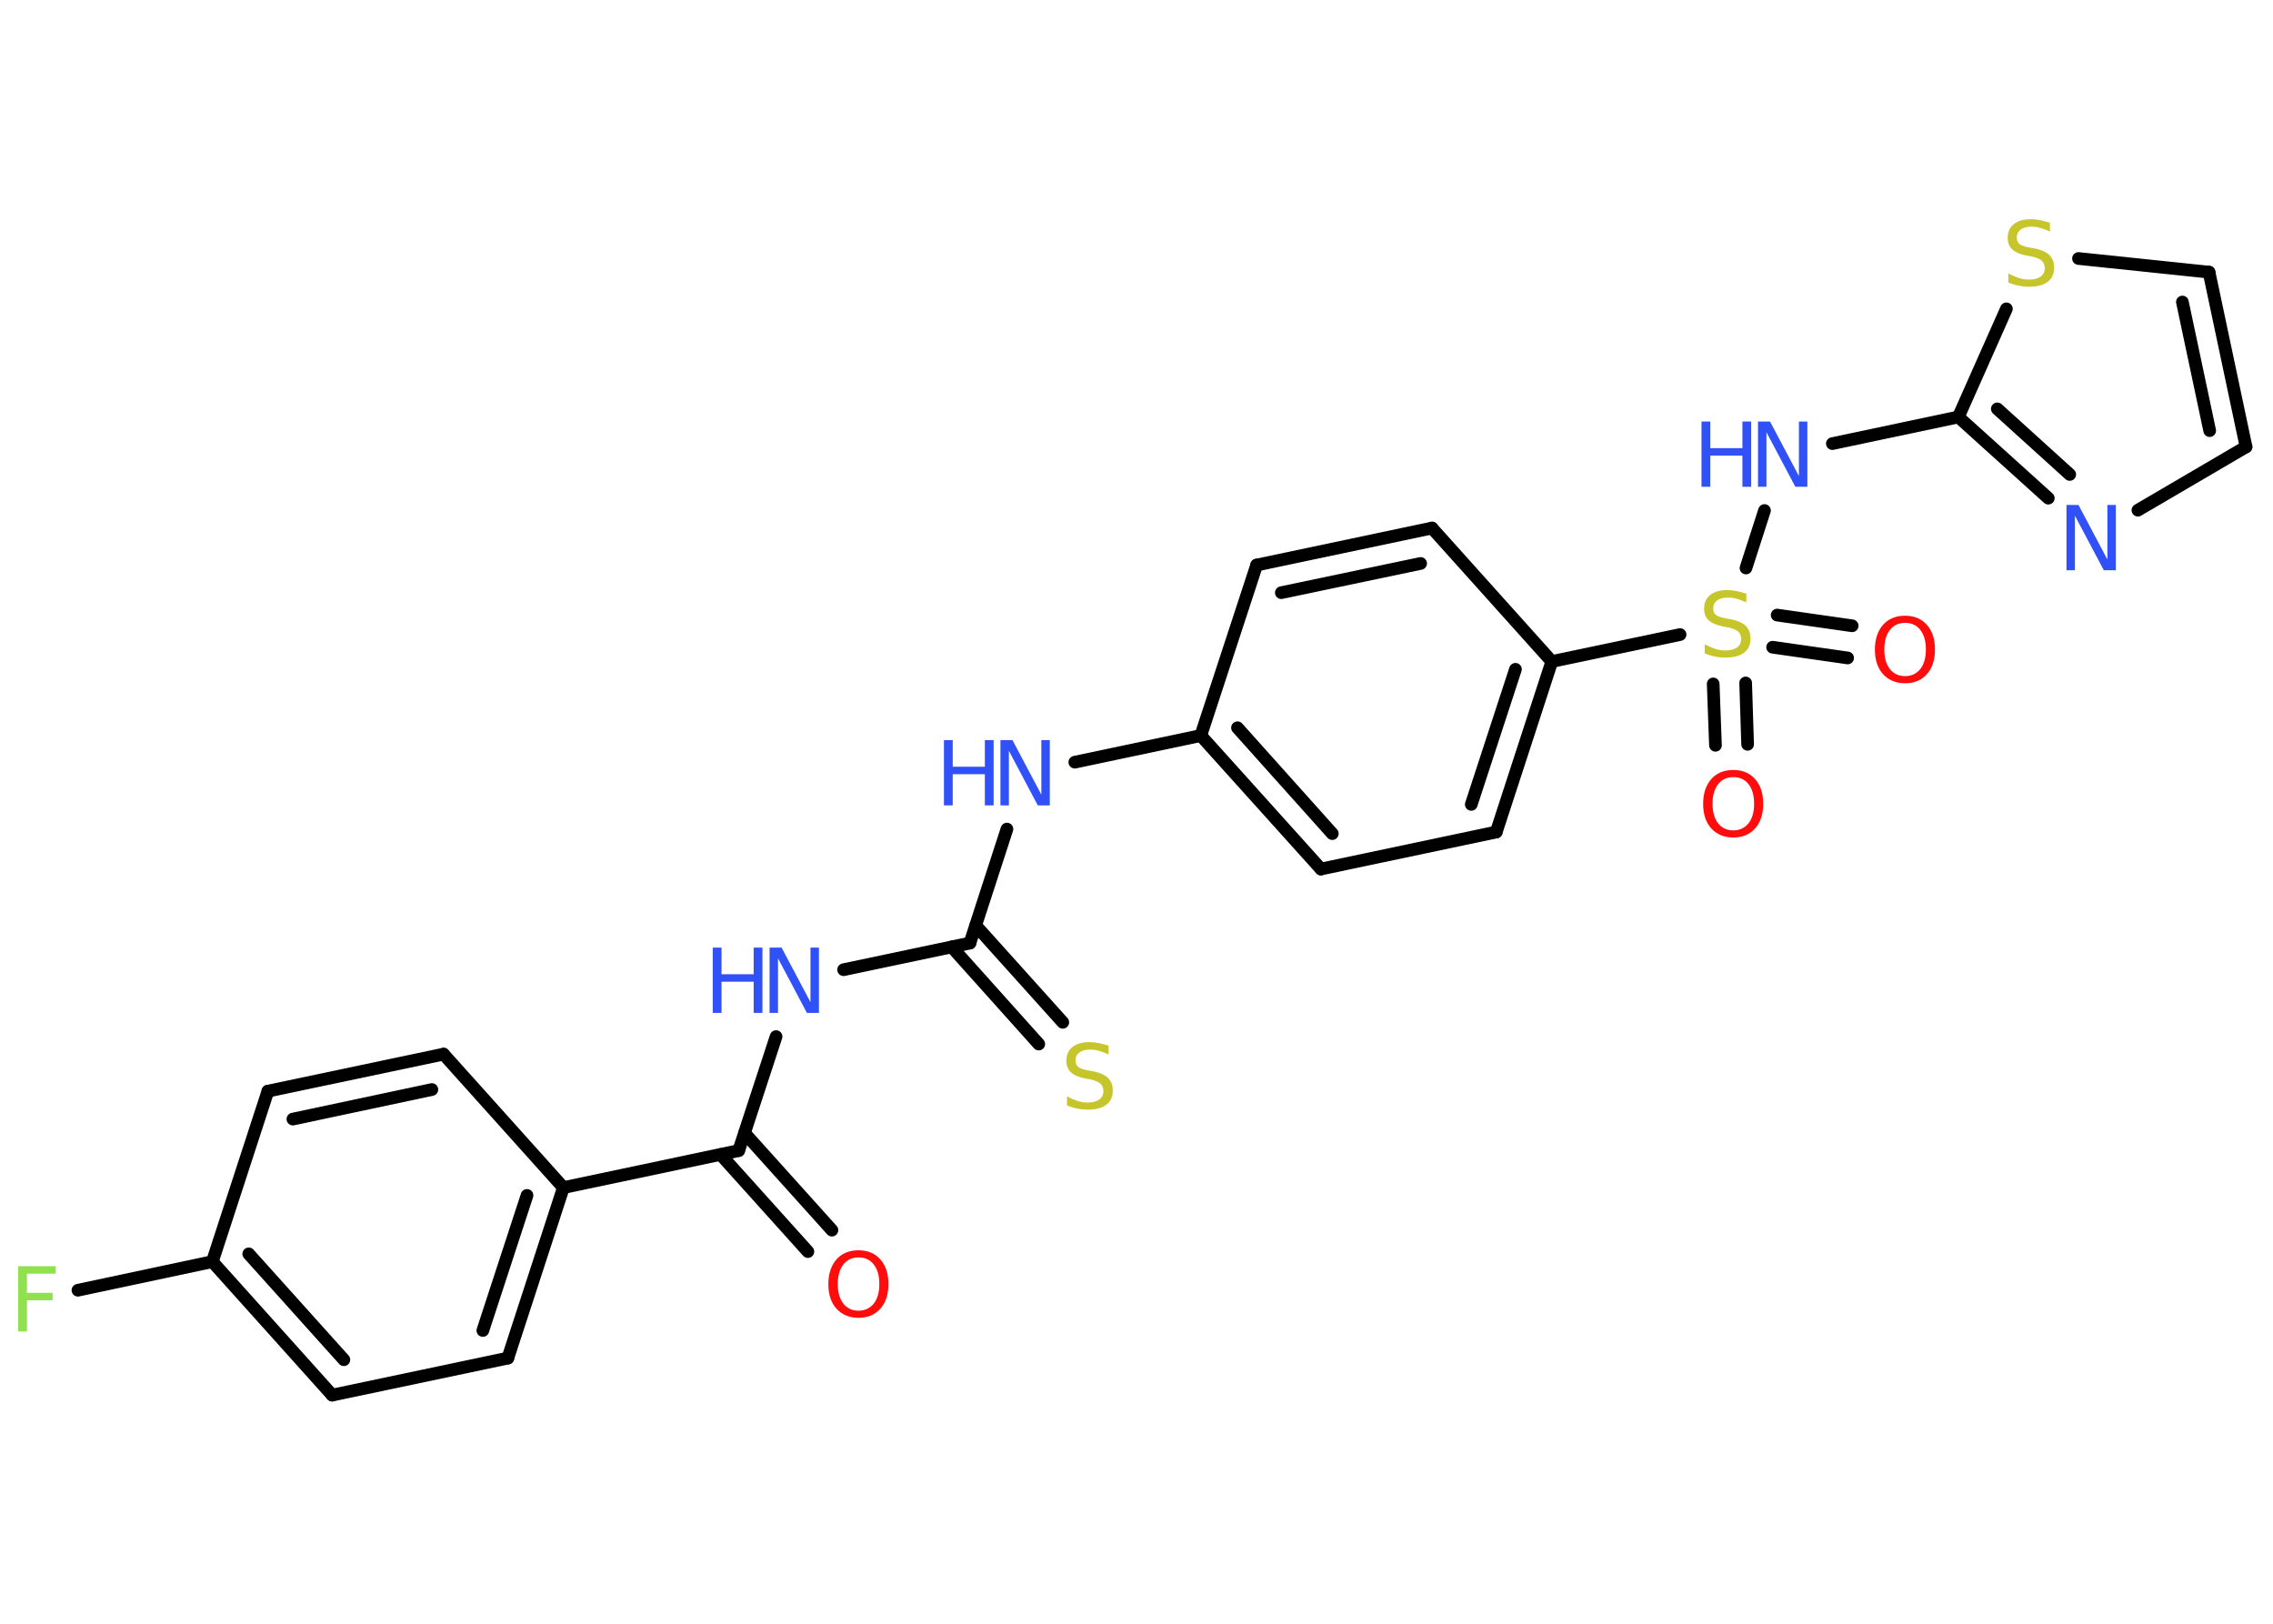 <?xml version='1.0' encoding='UTF-8'?>
<!DOCTYPE svg PUBLIC "-//W3C//DTD SVG 1.1//EN" "http://www.w3.org/Graphics/SVG/1.1/DTD/svg11.dtd">
<svg version='1.2' xmlns='http://www.w3.org/2000/svg' xmlns:xlink='http://www.w3.org/1999/xlink' width='70.0mm' height='50.0mm' viewBox='0 0 70.0 50.0'>
  <desc>Generated by the Chemistry Development Kit (http://github.com/cdk)</desc>
  <g stroke-linecap='round' stroke-linejoin='round' stroke='#000000' stroke-width='.39' fill='#3050F8'>
    <rect x='.0' y='.0' width='70.0' height='50.0' fill='#FFFFFF' stroke='none'/>
    <g id='mol1' class='mol'>
      <g id='mol1bnd1' class='bond'>
        <line x1='24.88' y1='38.54' x2='22.19' y2='35.55'/>
        <line x1='25.62' y1='37.88' x2='22.93' y2='34.89'/>
      </g>
      <line id='mol1bnd2' class='bond' x1='22.75' y1='35.43' x2='23.9' y2='31.92'/>
      <line id='mol1bnd3' class='bond' x1='25.98' y1='29.86' x2='29.87' y2='29.04'/>
      <g id='mol1bnd4' class='bond'>
        <line x1='30.05' y1='28.5' x2='32.73' y2='31.48'/>
        <line x1='29.31' y1='29.16' x2='31.99' y2='32.15'/>
      </g>
      <line id='mol1bnd5' class='bond' x1='29.87' y1='29.04' x2='31.01' y2='25.53'/>
      <line id='mol1bnd6' class='bond' x1='33.1' y1='23.47' x2='36.98' y2='22.65'/>
      <g id='mol1bnd7' class='bond'>
        <line x1='36.98' y1='22.65' x2='40.68' y2='26.76'/>
        <line x1='38.11' y1='22.41' x2='41.03' y2='25.67'/>
      </g>
      <line id='mol1bnd8' class='bond' x1='40.68' y1='26.76' x2='46.08' y2='25.62'/>
      <g id='mol1bnd9' class='bond'>
        <line x1='46.08' y1='25.62' x2='47.79' y2='20.37'/>
        <line x1='45.31' y1='24.77' x2='46.67' y2='20.61'/>
      </g>
      <line id='mol1bnd10' class='bond' x1='47.79' y1='20.37' x2='51.74' y2='19.54'/>
      <g id='mol1bnd11' class='bond'>
        <line x1='53.76' y1='21.03' x2='53.82' y2='22.92'/>
        <line x1='52.76' y1='21.06' x2='52.83' y2='22.95'/>
      </g>
      <g id='mol1bnd12' class='bond'>
        <line x1='54.73' y1='18.94' x2='57.04' y2='19.27'/>
        <line x1='54.59' y1='19.93' x2='56.9' y2='20.26'/>
      </g>
      <line id='mol1bnd13' class='bond' x1='53.77' y1='17.49' x2='54.34' y2='15.72'/>
      <line id='mol1bnd14' class='bond' x1='56.43' y1='13.66' x2='60.31' y2='12.84'/>
      <g id='mol1bnd15' class='bond'>
        <line x1='60.31' y1='12.84' x2='63.08' y2='15.34'/>
        <line x1='61.51' y1='12.59' x2='63.74' y2='14.61'/>
      </g>
      <line id='mol1bnd16' class='bond' x1='65.84' y1='15.71' x2='69.17' y2='13.76'/>
      <g id='mol1bnd17' class='bond'>
        <line x1='69.17' y1='13.76' x2='68.03' y2='8.38'/>
        <line x1='68.05' y1='13.26' x2='67.21' y2='9.3'/>
      </g>
      <line id='mol1bnd18' class='bond' x1='68.03' y1='8.38' x2='64.01' y2='7.96'/>
      <line id='mol1bnd19' class='bond' x1='60.31' y1='12.84' x2='61.79' y2='9.51'/>
      <line id='mol1bnd20' class='bond' x1='47.79' y1='20.37' x2='44.1' y2='16.26'/>
      <g id='mol1bnd21' class='bond'>
        <line x1='44.1' y1='16.26' x2='38.7' y2='17.4'/>
        <line x1='43.75' y1='17.35' x2='39.46' y2='18.25'/>
      </g>
      <line id='mol1bnd22' class='bond' x1='36.98' y1='22.65' x2='38.7' y2='17.4'/>
      <line id='mol1bnd23' class='bond' x1='22.75' y1='35.43' x2='17.35' y2='36.57'/>
      <g id='mol1bnd24' class='bond'>
        <line x1='15.64' y1='41.82' x2='17.35' y2='36.57'/>
        <line x1='14.87' y1='40.97' x2='16.23' y2='36.81'/>
      </g>
      <line id='mol1bnd25' class='bond' x1='15.64' y1='41.82' x2='10.23' y2='42.96'/>
      <g id='mol1bnd26' class='bond'>
        <line x1='6.54' y1='38.85' x2='10.23' y2='42.96'/>
        <line x1='7.66' y1='38.61' x2='10.59' y2='41.87'/>
      </g>
      <line id='mol1bnd27' class='bond' x1='6.54' y1='38.85' x2='2.4' y2='39.73'/>
      <line id='mol1bnd28' class='bond' x1='6.54' y1='38.85' x2='8.25' y2='33.6'/>
      <g id='mol1bnd29' class='bond'>
        <line x1='13.66' y1='32.46' x2='8.25' y2='33.6'/>
        <line x1='13.3' y1='33.55' x2='9.02' y2='34.46'/>
      </g>
      <line id='mol1bnd30' class='bond' x1='17.35' y1='36.57' x2='13.66' y2='32.46'/>
      <path id='mol1atm1' class='atom' d='M26.44 38.72q-.3 .0 -.47 .22q-.17 .22 -.17 .6q.0 .38 .17 .6q.17 .22 .47 .22q.29 .0 .47 -.22q.17 -.22 .17 -.6q.0 -.38 -.17 -.6q-.17 -.22 -.47 -.22zM26.44 38.5q.42 .0 .67 .28q.25 .28 .25 .76q.0 .48 -.25 .76q-.25 .28 -.67 .28q-.42 .0 -.68 -.28q-.25 -.28 -.25 -.76q.0 -.47 .25 -.76q.25 -.28 .68 -.28z' stroke='none' fill='#FF0D0D'/>
      <g id='mol1atm3' class='atom'>
        <path d='M23.71 29.18h.36l.89 1.68v-1.68h.26v2.01h-.37l-.89 -1.68v1.68h-.26v-2.01z' stroke='none'/>
        <path d='M21.95 29.18h.27v.82h.99v-.82h.27v2.01h-.27v-.96h-.99v.96h-.27v-2.01z' stroke='none'/>
      </g>
      <path id='mol1atm5' class='atom' d='M34.14 32.21v.26q-.15 -.07 -.29 -.11q-.14 -.04 -.27 -.04q-.22 .0 -.34 .09q-.12 .09 -.12 .24q.0 .13 .08 .2q.08 .07 .3 .11l.17 .03q.3 .06 .45 .2q.15 .15 .15 .39q.0 .29 -.2 .44q-.2 .15 -.58 .15q-.14 .0 -.3 -.03q-.16 -.03 -.33 -.1v-.28q.17 .09 .32 .14q.16 .05 .31 .05q.23 .0 .36 -.09q.13 -.09 .13 -.26q.0 -.15 -.09 -.23q-.09 -.08 -.3 -.13l-.17 -.03q-.3 -.06 -.44 -.19q-.14 -.13 -.14 -.36q.0 -.27 .19 -.42q.19 -.15 .52 -.15q.14 .0 .29 .03q.15 .03 .3 .08z' stroke='none' fill='#C6C62C'/>
      <g id='mol1atm6' class='atom'>
        <path d='M30.82 22.79h.36l.89 1.68v-1.68h.26v2.01h-.37l-.89 -1.68v1.68h-.26v-2.01z' stroke='none'/>
        <path d='M29.07 22.79h.27v.82h.99v-.82h.27v2.01h-.27v-.96h-.99v.96h-.27v-2.01z' stroke='none'/>
      </g>
      <path id='mol1atm11' class='atom' d='M53.78 18.29v.26q-.15 -.07 -.29 -.11q-.14 -.04 -.27 -.04q-.22 .0 -.34 .09q-.12 .09 -.12 .24q.0 .13 .08 .2q.08 .07 .3 .11l.17 .03q.3 .06 .45 .2q.15 .15 .15 .39q.0 .29 -.2 .44q-.2 .15 -.58 .15q-.14 .0 -.3 -.03q-.16 -.03 -.33 -.1v-.28q.17 .09 .32 .14q.16 .05 .31 .05q.23 .0 .36 -.09q.13 -.09 .13 -.26q.0 -.15 -.09 -.23q-.09 -.08 -.3 -.13l-.17 -.03q-.3 -.06 -.44 -.19q-.14 -.13 -.14 -.36q.0 -.27 .19 -.42q.19 -.15 .52 -.15q.14 .0 .29 .03q.15 .03 .3 .08z' stroke='none' fill='#C6C62C'/>
      <path id='mol1atm12' class='atom' d='M53.38 23.93q-.3 .0 -.47 .22q-.17 .22 -.17 .6q.0 .38 .17 .6q.17 .22 .47 .22q.29 .0 .47 -.22q.17 -.22 .17 -.6q.0 -.38 -.17 -.6q-.17 -.22 -.47 -.22zM53.38 23.71q.42 .0 .67 .28q.25 .28 .25 .76q.0 .48 -.25 .76q-.25 .28 -.67 .28q-.42 .0 -.68 -.28q-.25 -.28 -.25 -.76q.0 -.47 .25 -.76q.25 -.28 .68 -.28z' stroke='none' fill='#FF0D0D'/>
      <path id='mol1atm13' class='atom' d='M58.67 19.18q-.3 .0 -.47 .22q-.17 .22 -.17 .6q.0 .38 .17 .6q.17 .22 .47 .22q.29 .0 .47 -.22q.17 -.22 .17 -.6q.0 -.38 -.17 -.6q-.17 -.22 -.47 -.22zM58.67 18.96q.42 .0 .67 .28q.25 .28 .25 .76q.0 .48 -.25 .76q-.25 .28 -.67 .28q-.42 .0 -.68 -.28q-.25 -.28 -.25 -.76q.0 -.47 .25 -.76q.25 -.28 .68 -.28z' stroke='none' fill='#FF0D0D'/>
      <g id='mol1atm14' class='atom'>
        <path d='M54.15 12.98h.36l.89 1.68v-1.68h.26v2.01h-.37l-.89 -1.68v1.68h-.26v-2.01z' stroke='none'/>
        <path d='M52.4 12.98h.27v.82h.99v-.82h.27v2.01h-.27v-.96h-.99v.96h-.27v-2.01z' stroke='none'/>
      </g>
      <path id='mol1atm16' class='atom' d='M63.65 15.55h.36l.89 1.68v-1.68h.26v2.01h-.37l-.89 -1.68v1.68h-.26v-2.01z' stroke='none'/>
      <path id='mol1atm19' class='atom' d='M63.13 6.87v.26q-.15 -.07 -.29 -.11q-.14 -.04 -.27 -.04q-.22 .0 -.34 .09q-.12 .09 -.12 .24q.0 .13 .08 .2q.08 .07 .3 .11l.17 .03q.3 .06 .45 .2q.15 .15 .15 .39q.0 .29 -.2 .44q-.2 .15 -.58 .15q-.14 .0 -.3 -.03q-.16 -.03 -.33 -.1v-.28q.17 .09 .32 .14q.16 .05 .31 .05q.23 .0 .36 -.09q.13 -.09 .13 -.26q.0 -.15 -.09 -.23q-.09 -.08 -.3 -.13l-.17 -.03q-.3 -.06 -.44 -.19q-.14 -.13 -.14 -.36q.0 -.27 .19 -.42q.19 -.15 .52 -.15q.14 .0 .29 .03q.15 .03 .3 .08z' stroke='none' fill='#C6C62C'/>
      <path id='mol1atm26' class='atom' d='M.56 38.99h1.15v.23h-.88v.59h.79v.23h-.79v.96h-.27v-2.01z' stroke='none' fill='#90E050'/>
    </g>
  </g>
</svg>
